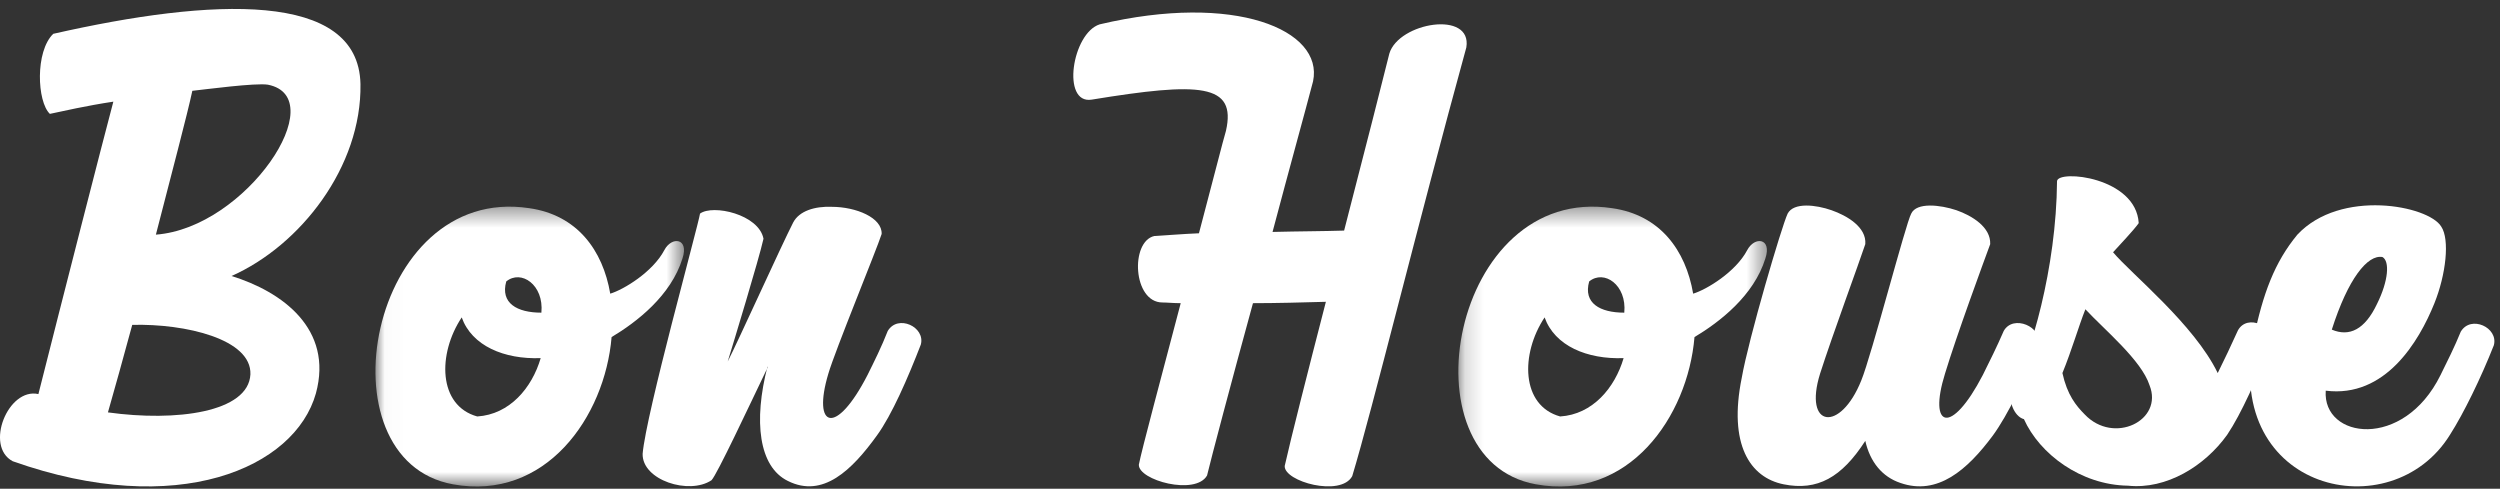 <?xml version="1.0" encoding="UTF-8"?>
<svg width="133px" height="26px" viewBox="0 0 133 26" version="1.1" xmlns="http://www.w3.org/2000/svg" xmlns:xlink="http://www.w3.org/1999/xlink">
    <rect x="0" y="0" width="133" height="26" fill="#333333" stroke="none"/>
    <!-- Generator: Sketch 52.2 (67145) - http://www.bohemiancoding.com/sketch -->
    <title>フッターロゴ</title>
    <desc>Created with Sketch.</desc>
    <defs>
        <polygon id="path-1" points="0.024 15.273 16.44 15.273 16.44 0.385 0.024 0.385"></polygon>
        <polygon id="path-3" points="0.159 15.273 16.575 15.273 16.575 0.385 0.159 0.385"></polygon>
    </defs>
    <g id="Page-1" stroke="none" stroke-width="1" fill="none" fill-rule="evenodd">
        <g id="1024" transform="translate(-446, -2253)">
            <g id="フッター" transform="translate(0, 2223)">
                <g id="フッターロゴ" transform="translate(446, 30)">
                    <g id="Group-3" transform="translate(0, 0.109)" fill="#FFFFFF">
                        <path d="M8.293,12.374 C13.106,12.013 17.704,5.083 14.255,4.397 C13.609,4.289 10.915,4.65 10.232,4.722 C9.981,5.913 9.119,9.162 8.293,12.374 M7.035,17.174 C6.568,18.906 6.102,20.567 5.742,21.83 C9.37,22.335 13.214,21.83 13.322,19.809 C13.393,17.932 9.873,17.102 7.035,17.174 M16.806,20.819 C15.692,24.789 9.442,27.533 0.677,24.429 C-0.831,23.634 0.426,20.494 2.043,20.856 C3.3,15.874 5.491,7.321 6.03,5.299 C4.593,5.516 3.336,5.805 2.653,5.949 C1.97,5.299 1.863,2.629 2.833,1.69 C11.274,-0.223 19.069,-0.62 19.177,4.361 C19.249,8.764 15.98,12.951 12.316,14.575 C15.01,15.406 17.74,17.391 16.806,20.819" id="Fill-1"></path>
                    </g>
                    <g id="Group-6" transform="translate(19.95, 10.609)">
                        <mask id="mask-2" fill="white">
                            <use xlink:href="#path-1"></use>
                        </mask>
                        <g id="Clip-5"></g>
                        <path d="M6.983,4.364 C6.66,5.519 7.558,6.025 8.852,6.025 C8.995,4.544 7.774,3.715 6.983,4.364 M8.815,8.443 C6.876,8.514 5.152,7.793 4.613,6.277 C3.32,8.226 3.355,10.969 5.439,11.547 C7.163,11.438 8.349,10.031 8.815,8.443 M16.359,3.137 C15.748,5.122 13.916,6.529 12.587,7.324 C12.228,11.583 9.067,16.058 4.146,15.156 C-3.003,13.857 -0.344,-0.833 8.205,0.466 C10.755,0.827 12.121,2.704 12.515,5.014 C13.234,4.797 14.778,3.859 15.389,2.704 C15.784,1.946 16.718,2.054 16.359,3.137" id="Fill-4" fill="#FFFFFF" mask="url(#mask-2)"></path>
                    </g>
                    <path d="M48.988,18.33 C48.305,20.099 47.443,22.084 46.653,23.166 C45.324,25.007 43.779,26.523 41.911,25.585 C40.367,24.827 40.079,22.408 40.834,19.485 L40.834,19.557 C39.828,21.651 38.139,25.26 37.852,25.548 C36.667,26.343 34.152,25.548 34.188,24.141 C34.368,22.011 37.134,12.05 37.241,11.364 C37.924,10.859 40.367,11.4 40.618,12.7 C40.367,13.818 39.002,18.294 38.714,19.233 C39.253,18.186 41.552,13.097 42.199,11.833 C42.522,11.22 43.348,10.967 44.246,11.003 C45.539,11.003 46.94,11.58 46.904,12.447 C46.653,13.241 44.426,18.655 44.067,19.882 C43.204,22.77 44.462,23.239 46.15,19.954 C46.509,19.233 46.904,18.438 47.228,17.608 C47.766,16.706 49.239,17.392 48.988,18.33" id="Fill-7" fill="#FFFFFF"></path>
                    <path d="M78.009,2.522 C75.458,11.797 72.98,21.903 71.938,25.332 C71.327,26.451 68.31,25.621 68.346,24.791 C68.669,23.347 69.567,19.81 70.537,16.056 C69.244,16.092 67.915,16.129 66.658,16.129 C65.509,20.315 64.431,24.394 64.215,25.296 C63.604,26.379 60.551,25.549 60.587,24.719 C60.731,23.961 61.809,19.954 62.814,16.129 C62.419,16.129 62.096,16.092 61.844,16.092 C60.264,16.092 60.12,12.844 61.413,12.555 C62.096,12.519 62.886,12.447 63.784,12.411 C64.503,9.704 65.077,7.43 65.221,6.961 C65.796,4.434 63.82,4.362 58.073,5.301 C56.457,5.553 57.031,1.764 58.504,1.295 C65.688,-0.402 70.43,1.583 69.855,4.326 C69.46,5.842 68.598,8.946 67.699,12.339 C69.101,12.303 70.43,12.303 71.507,12.267 C72.621,7.972 73.626,4.002 73.914,2.847 C74.417,1.186 78.332,0.537 78.009,2.522" id="Fill-9" fill="#FFFFFF"></path>
                    <g id="Group-13" transform="translate(77.425, 10.609)">
                        <mask id="mask-4" fill="white">
                            <use xlink:href="#path-3"></use>
                        </mask>
                        <g id="Clip-12"></g>
                        <path d="M7.119,4.364 C6.795,5.519 7.694,6.025 8.987,6.025 C9.13,4.544 7.909,3.715 7.119,4.364 M8.951,8.443 C7.011,8.514 5.287,7.793 4.748,6.277 C3.455,8.226 3.491,10.969 5.575,11.547 C7.298,11.438 8.484,10.031 8.951,8.443 M16.494,3.137 C15.884,5.122 14.051,6.529 12.722,7.324 C12.363,11.583 9.202,16.058 4.281,15.156 C-2.867,13.857 -0.209,-0.833 8.34,0.466 C10.89,0.827 12.256,2.704 12.651,5.014 C13.369,4.797 14.914,3.859 15.524,2.704 C15.92,1.946 16.854,2.054 16.494,3.137" id="Fill-11" fill="#FFFFFF" mask="url(#mask-4)"></path>
                    </g>
                    <path d="M108.43,18.33 C107.783,20.099 106.813,22.084 106.023,23.166 C104.658,25.007 103.077,26.379 101.102,25.693 C100.132,25.368 99.486,24.574 99.234,23.455 C97.977,25.404 96.683,26.126 94.888,25.765 C93.092,25.404 91.942,23.636 92.661,20.099 C93.02,18.041 94.78,12.05 95.103,11.364 C95.426,10.751 96.612,10.895 97.438,11.184 C98.264,11.473 99.306,12.086 99.234,12.988 C98.911,13.963 97.474,17.861 96.827,19.882 C95.93,22.77 97.905,23.022 99.019,20.243 C99.557,18.944 101.389,11.87 101.677,11.364 C101.964,10.751 103.221,10.895 104.084,11.184 C104.91,11.473 105.916,12.086 105.879,12.988 C105.52,13.963 104.084,17.861 103.473,19.882 C102.574,22.77 103.796,23.203 105.484,19.954 C105.843,19.233 106.239,18.438 106.598,17.608 C107.101,16.706 108.681,17.392 108.43,18.33" id="Fill-14" fill="#FFFFFF"></path>
                    <path d="M110.907,22.048 C112.451,23.672 115.109,22.373 114.355,20.496 C113.924,19.16 111.948,17.536 110.943,16.453 C110.583,17.355 110.224,18.619 109.721,19.846 C109.973,21.001 110.44,21.578 110.907,22.048 M120.785,18.294 C120.102,20.063 119.24,22.011 118.486,23.13 C117.3,24.791 115.253,26.054 113.206,25.838 C110.691,25.801 108.5,24.141 107.674,22.3 C107.135,22.156 106.812,21.254 107.027,20.748 C108.033,18.908 109.398,14.288 109.434,9.632 C109.506,9.018 113.636,9.415 113.78,11.87 C113.529,12.231 112.738,13.061 112.415,13.421 C113.385,14.576 116.725,17.247 117.983,19.846 C118.342,19.124 118.701,18.366 119.06,17.572 C119.563,16.67 121.036,17.355 120.785,18.294" id="Fill-16" fill="#FFFFFF"></path>
                    <path d="M124.052,17.536 C124.986,17.933 125.812,17.536 126.459,16.165 C127.07,14.937 127.141,13.891 126.746,13.674 C125.956,13.53 124.914,14.829 124.052,17.536 M132.673,18.366 C131.991,20.099 131.057,22.011 130.339,23.13 C127.213,28.184 118.305,26.126 119.886,18.042 C120.388,15.623 120.999,13.963 122.22,12.483 C124.519,10.029 129.189,10.931 129.871,12.05 C130.339,12.736 130.123,14.613 129.512,16.129 C128.686,18.186 126.89,21.182 123.729,20.784 C123.549,23.347 127.86,23.961 129.836,19.954 C130.195,19.232 130.59,18.439 130.913,17.644 C131.452,16.742 132.925,17.428 132.673,18.366" id="Fill-18" fill="#FFFFFF"></path>
                </g>
            </g>
        </g>
    </g>
</svg>